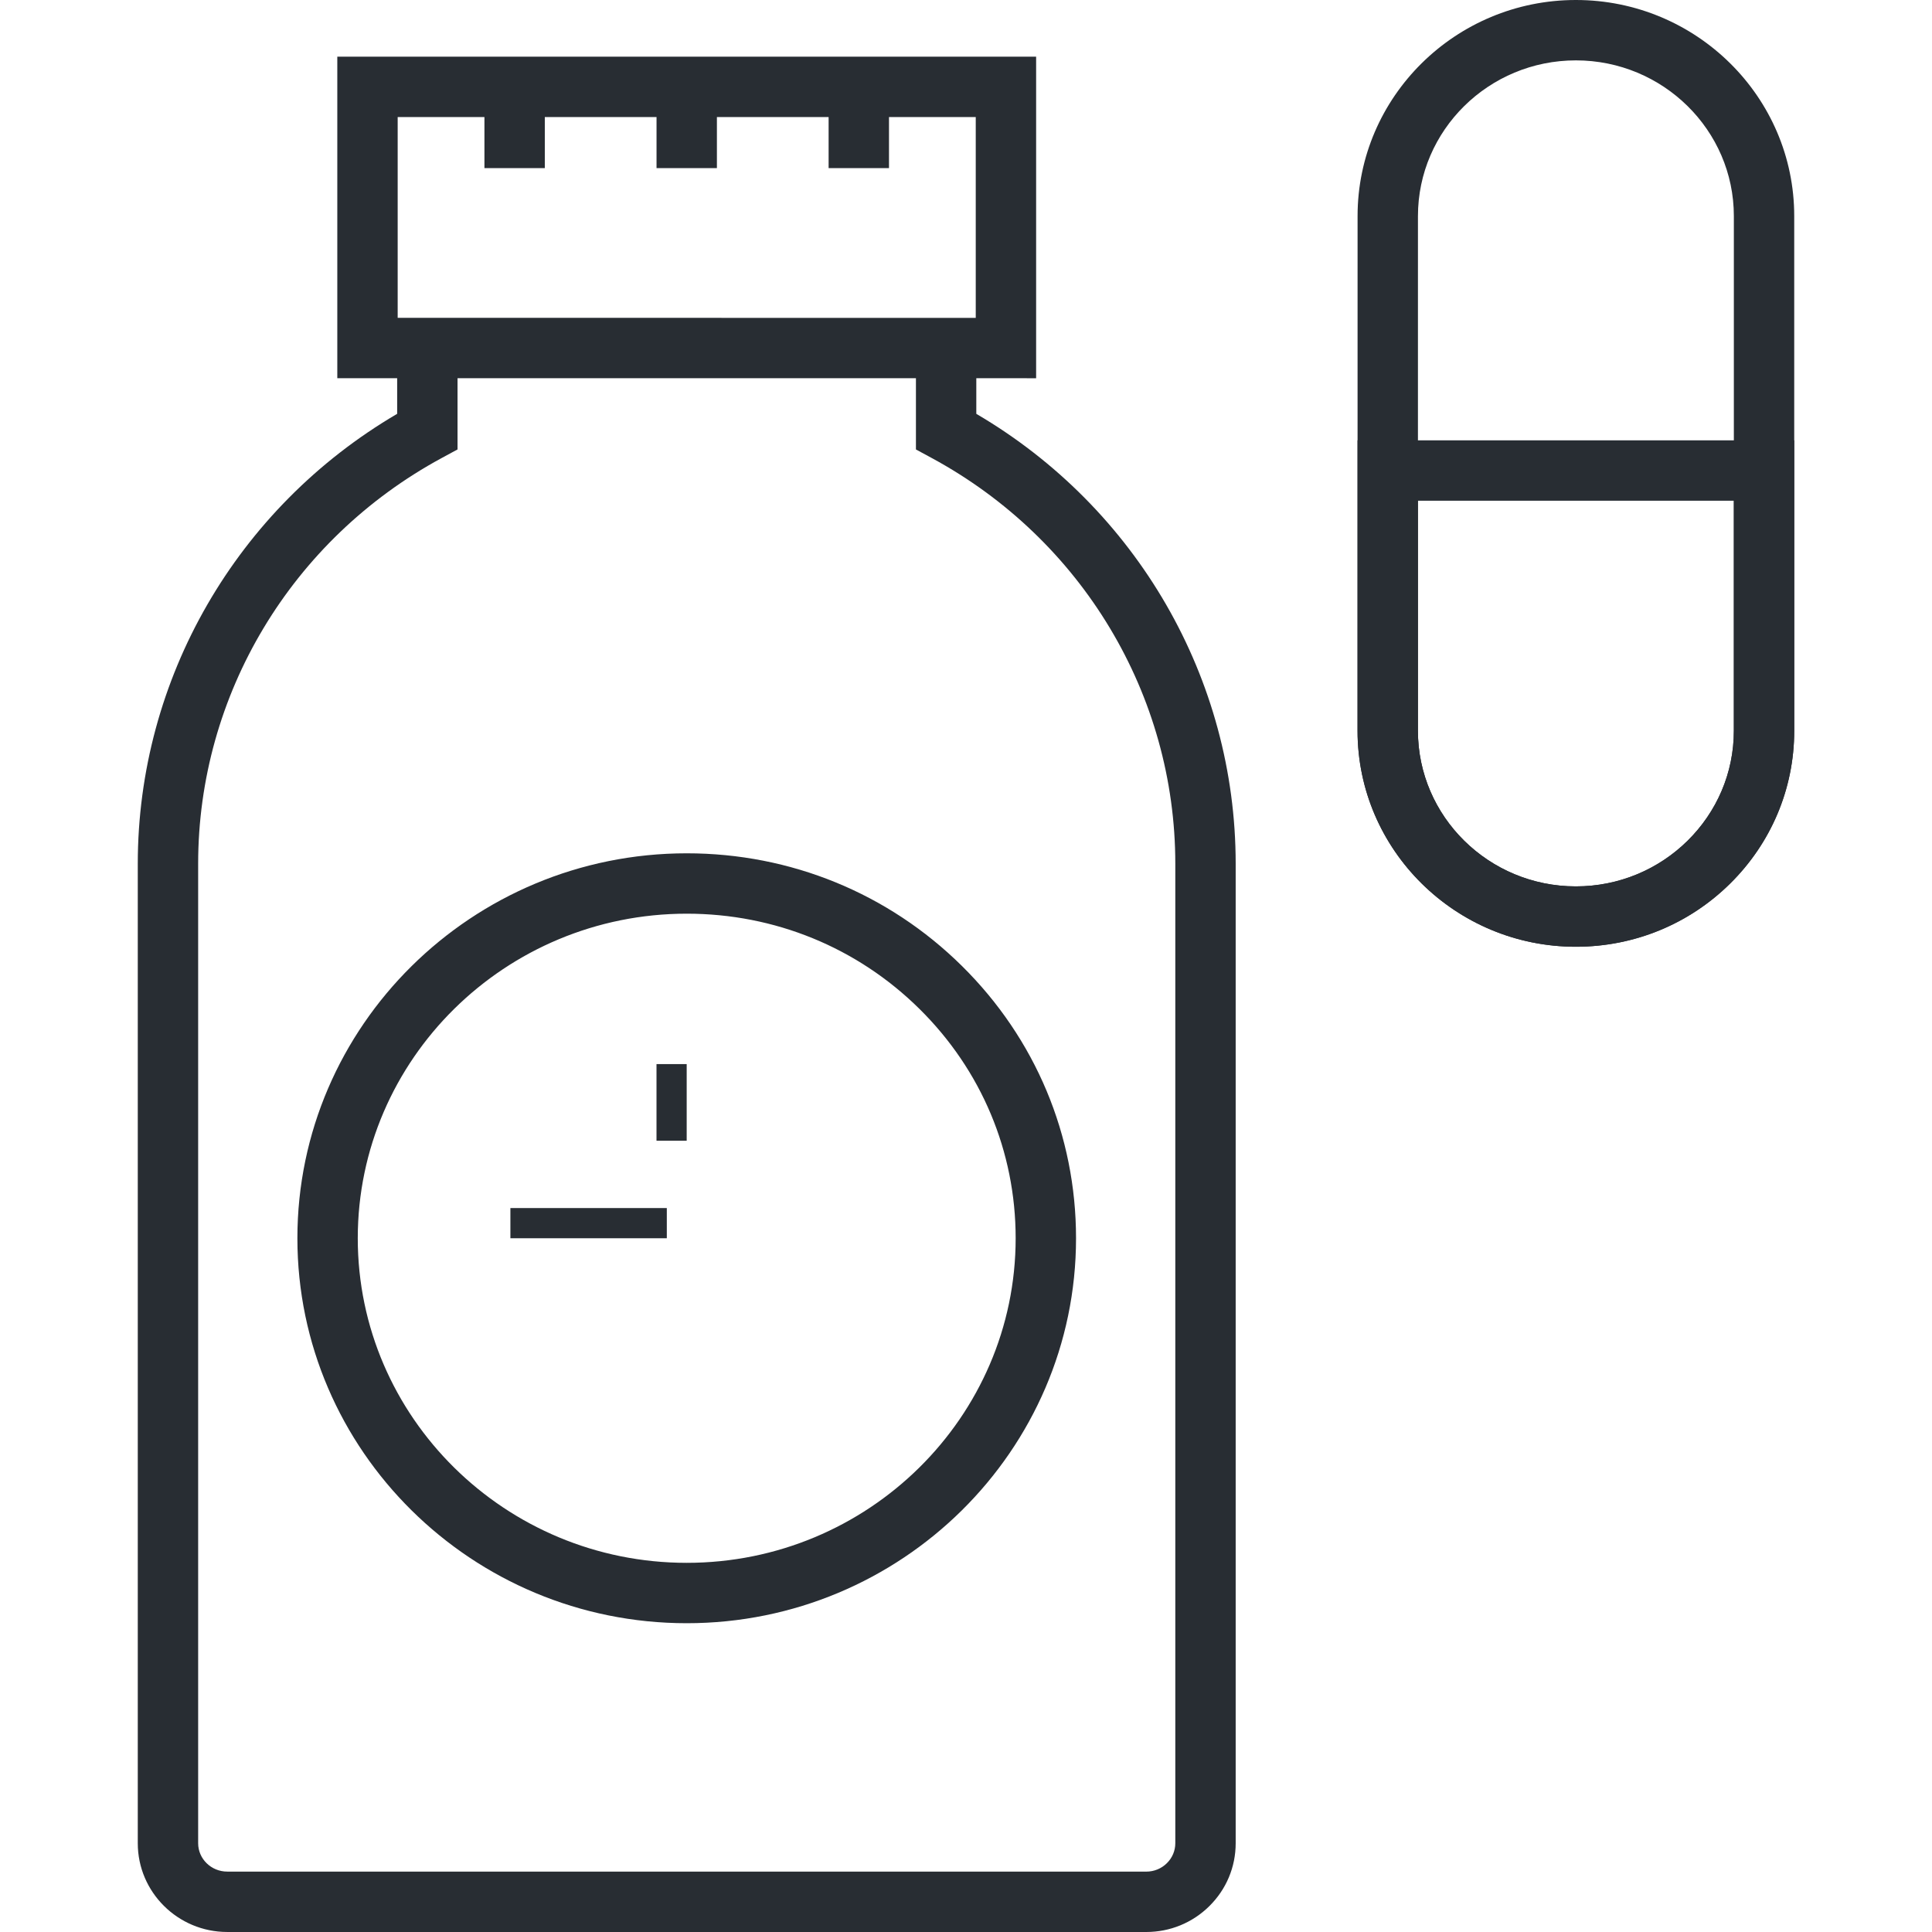 <?xml version="1.0" encoding="utf-8"?>
<!-- Generator: Adobe Illustrator 16.0.0, SVG Export Plug-In . SVG Version: 6.00 Build 0)  -->
<!DOCTYPE svg PUBLIC "-//W3C//DTD SVG 1.1//EN" "http://www.w3.org/Graphics/SVG/1.1/DTD/svg11.dtd">
<svg version="1.1" id="Layer_1" xmlns="http://www.w3.org/2000/svg" xmlns:xlink="http://www.w3.org/1999/xlink" x="0px" y="0px"
	 width="128px" height="128px" viewBox="0 0 128 128" enable-background="new 0 0 128 128" xml:space="preserve">
<g>
	<g>
		<g>
			<path fill="#282D33" d="M104.406,62.725c-7.974,0-14.463-6.42-14.465-14.312l0.002-34.1C89.943,6.421,96.432,0,104.407,0
				c7.976,0.001,14.465,6.422,14.465,14.313v34.101C118.872,56.305,112.383,62.725,104.406,62.725z M104.407,4
				c-5.77,0-10.464,4.627-10.464,10.314l-0.002,34.099c0.002,5.686,4.695,10.312,10.463,10.312h0.002
				c5.771,0,10.466-4.625,10.466-10.311V14.313C114.872,8.627,110.178,4.001,104.407,4z"/>
		</g>
		<g>
			<path fill="#282D33" d="M104.406,62.725L104.406,62.725L104.406,62.725L104.406,62.725c-7.974,0-14.463-6.42-14.465-14.312
				V29.173h28.931v19.241c0,3.827-1.508,7.424-4.246,10.128C111.896,61.24,108.266,62.725,104.406,62.725z M93.941,33.173v15.24
				c0.002,5.686,4.695,10.312,10.463,10.312h0.002c2.8,0,5.432-1.076,7.409-3.029c1.971-1.947,3.057-4.533,3.057-7.282V33.173
				H93.941z"/>
		</g>
	</g>
	<g>
		<path fill="#282D33" d="M75.939,128c-0.001,0-0.002,0-0.003,0l-60.881-0.001c-3.268,0-5.927-2.638-5.927-5.879V57.226
			c0-12.263,6.554-23.576,17.185-29.809v-4.033h4v6.393l-1.048,0.567c-9.954,5.39-16.137,15.69-16.137,26.881v64.894
			c0,1.036,0.865,1.879,1.927,1.879L75.938,124h0.001c0.52,0,1.006-0.198,1.371-0.56c0.358-0.354,0.557-0.824,0.557-1.321V57.226
			c0-11.191-6.184-21.492-16.136-26.881l-1.048-0.567v-6.393h4v4.033c10.63,6.232,17.184,17.545,17.184,29.808v64.893
			c0,1.575-0.62,3.055-1.746,4.167C79.002,127.392,77.517,128,75.939,128z"/>
	</g>
	<g>
		<path fill="#282D33" d="M68.646,25.059l-46.299-0.001V3.756h46.299V25.059z M26.347,21.058l38.299,0.001V7.756H26.347V21.058z"/>
	</g>
	<g>
		<path fill="#282D33" d="M45.497,107.542c-14.223,0-25.794-11.441-25.794-25.505c0-14.062,11.571-25.502,25.794-25.503
			c0,0,0.001,0,0.002,0c6.884,0,13.357,2.649,18.228,7.46c4.877,4.818,7.563,11.225,7.563,18.042
			C71.29,96.101,59.719,107.542,45.497,107.542z M45.499,60.534c-0.001,0-0.001,0-0.002,0c-12.017,0.001-21.794,9.647-21.794,21.503
			c0,11.857,9.777,21.505,21.794,21.505c12.017,0,21.793-9.647,21.793-21.506c0-5.738-2.264-11.136-6.375-15.195
			C56.799,62.774,51.324,60.534,45.499,60.534z"/>
	</g>
	<g>
		<g>
			<rect x="32.095" y="6.138" fill="#282D33" width="4" height="5.0"/>
		</g>
		<g>
			<rect x="43.497" y="6.138" fill="#282D33" width="4" height="5.0"/>
		</g>
		<g>
			<rect x="54.898" y="6.138" fill="#282D33" width="4" height="5.0"/>
		</g>
	</g>
	<g>
		<g>
			<g>
				<rect x="43.495" y="70.499" fill="#282D33" width="2" height="5.078"/>
			</g>
			<g>
				<rect x="33.815" y="80.037" fill="#282D33" width="10.363" height="2"/>
			</g>
		</g>
	</g>
</g>
</svg>
